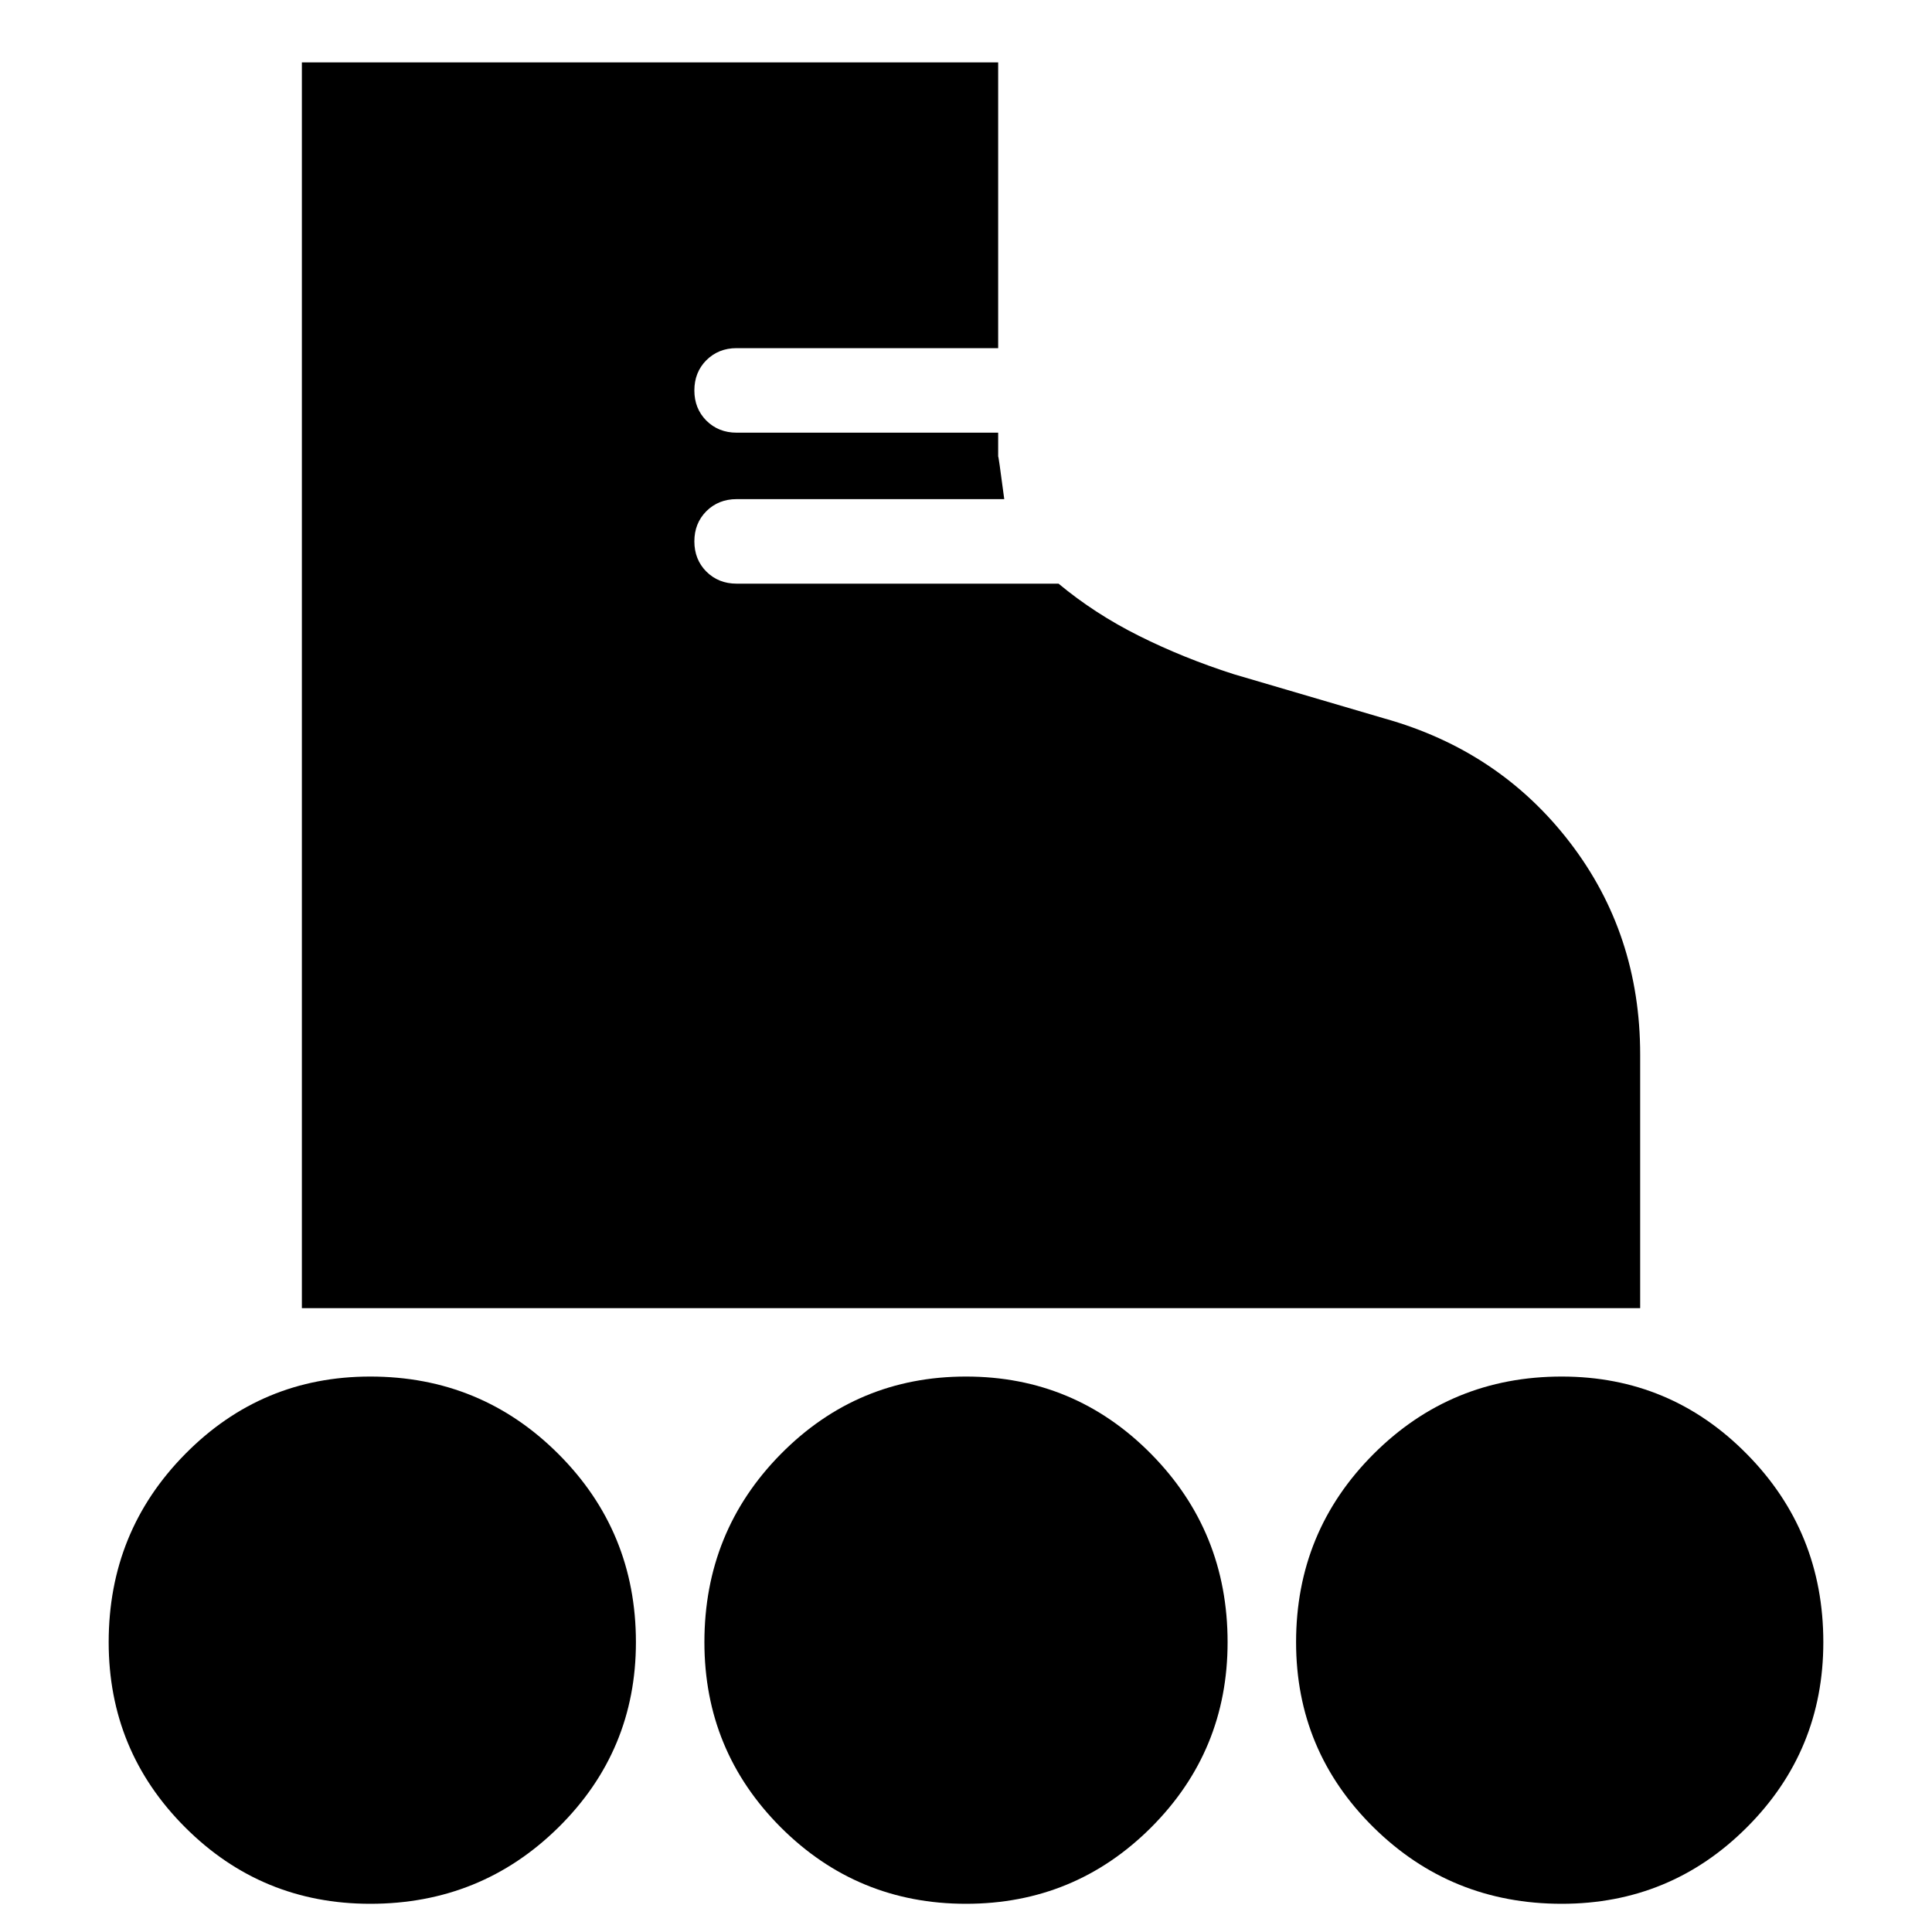 <svg xmlns="http://www.w3.org/2000/svg" height="20" width="20"><path d="M3.125 13.542V0.646H10.333V3.604H7.625Q7.438 3.604 7.312 3.729Q7.188 3.854 7.188 4.042Q7.188 4.229 7.312 4.354Q7.438 4.479 7.625 4.479H10.333V4.729Q10.333 4.688 10.396 5.167H7.625Q7.438 5.167 7.312 5.292Q7.188 5.417 7.188 5.604Q7.188 5.792 7.312 5.917Q7.438 6.042 7.625 6.042H10.958Q11.333 6.354 11.792 6.583Q12.25 6.812 12.771 6.979L14.333 7.438Q15.521 7.771 16.25 8.719Q16.979 9.667 16.979 10.917V13.542ZM3.833 19.708Q2.708 19.708 1.917 18.917Q1.125 18.125 1.125 17Q1.125 15.854 1.917 15.052Q2.708 14.25 3.833 14.25Q4.979 14.25 5.781 15.052Q6.583 15.854 6.583 17Q6.583 18.125 5.781 18.917Q4.979 19.708 3.833 19.708ZM16.167 19.708Q15.021 19.708 14.219 18.917Q13.417 18.125 13.417 17Q13.417 15.854 14.219 15.052Q15.021 14.25 16.167 14.25Q17.292 14.25 18.083 15.052Q18.875 15.854 18.875 17Q18.875 18.125 18.083 18.917Q17.292 19.708 16.167 19.708ZM10 19.708Q8.875 19.708 8.083 18.917Q7.292 18.125 7.292 17Q7.292 15.854 8.083 15.052Q8.875 14.25 10 14.25Q11.125 14.25 11.917 15.052Q12.708 15.854 12.708 17Q12.708 18.125 11.917 18.917Q11.125 19.708 10 19.708Z"/></svg>